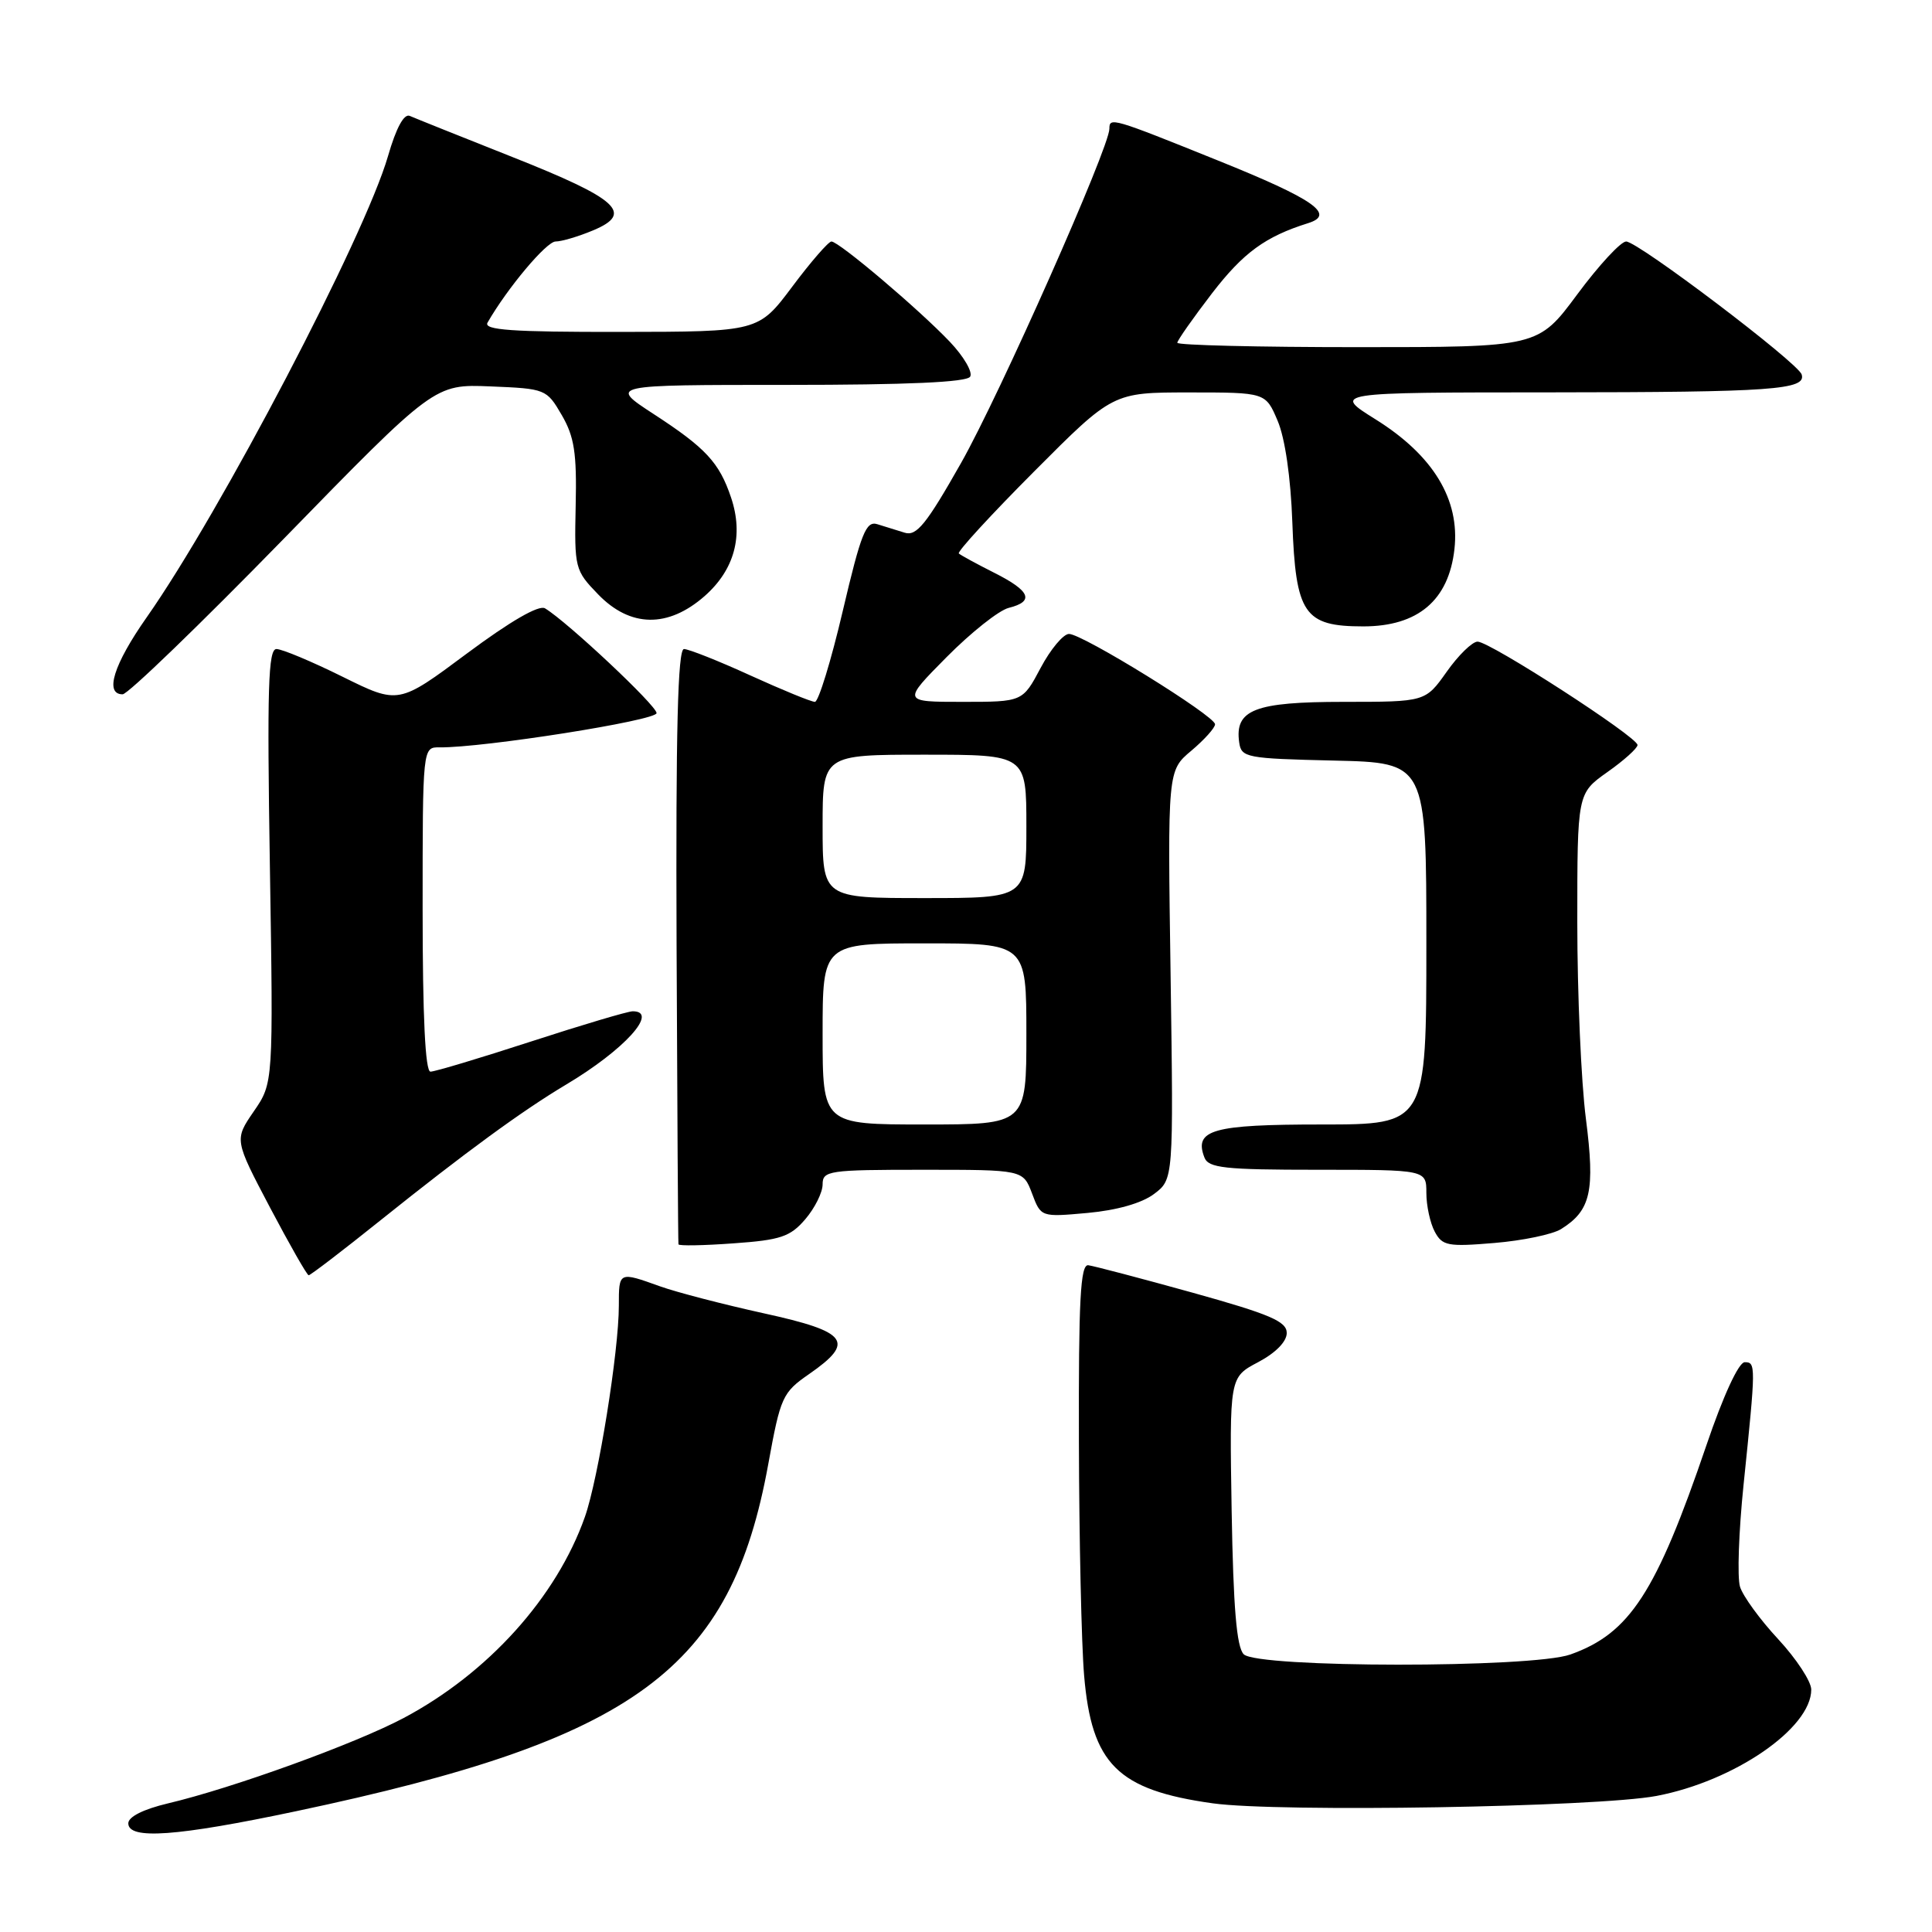 <?xml version="1.0" encoding="UTF-8" standalone="no"?>
<!DOCTYPE svg PUBLIC "-//W3C//DTD SVG 1.1//EN" "http://www.w3.org/Graphics/SVG/1.1/DTD/svg11.dtd" >
<svg xmlns="http://www.w3.org/2000/svg" xmlns:xlink="http://www.w3.org/1999/xlink" version="1.1" viewBox="0 0 256 256">
 <g >
 <path fill="currentColor"
d=" M 39.26 239.99 C 84.29 230.47 96.85 221.24 101.80 194.00 C 103.42 185.08 103.68 184.52 107.21 182.07 C 113.37 177.80 112.38 176.47 101.25 174.03 C 95.89 172.85 89.68 171.24 87.47 170.45 C 81.98 168.48 82.00 168.47 82.00 173.01 C 82.00 179.02 79.28 195.97 77.50 201.00 C 73.74 211.65 64.66 221.72 53.46 227.66 C 47.06 231.05 30.82 236.94 22.25 238.96 C 19.01 239.73 17.00 240.73 17.00 241.60 C 17.00 243.80 23.42 243.34 39.26 239.99 Z  M 219.50 237.97 C 229.81 236.01 240.00 229.00 240.00 223.88 C 240.00 222.80 238.03 219.80 235.63 217.21 C 233.22 214.62 230.94 211.49 230.56 210.25 C 230.18 209.02 230.39 202.94 231.03 196.75 C 232.67 180.84 232.67 180.50 231.18 180.50 C 230.39 180.50 228.34 184.93 226.11 191.50 C 219.45 211.05 215.94 216.44 208.08 219.23 C 202.99 221.04 166.62 221.02 164.80 219.20 C 163.86 218.26 163.42 213.06 163.20 200.20 C 162.91 182.50 162.91 182.50 166.70 180.50 C 169.03 179.27 170.50 177.77 170.50 176.63 C 170.50 175.09 168.30 174.15 158.00 171.28 C 151.12 169.37 144.91 167.74 144.20 167.65 C 143.16 167.53 142.91 172.26 142.96 191.00 C 142.99 203.93 143.30 217.88 143.65 222.00 C 144.64 233.76 148.09 237.19 160.70 238.95 C 169.42 240.16 211.65 239.46 219.50 237.97 Z  M 50.40 161.71 C 61.70 152.66 69.17 147.20 75.00 143.72 C 82.71 139.13 87.37 134.00 83.84 134.00 C 83.20 134.00 77.14 135.80 70.38 138.00 C 63.62 140.20 57.62 142.00 57.04 142.00 C 56.35 142.00 56.00 134.75 56.00 120.50 C 56.00 99.00 56.00 99.00 58.25 99.03 C 64.04 99.09 87.00 95.47 87.00 94.49 C 87.00 93.49 75.16 82.38 72.22 80.61 C 71.41 80.12 67.64 82.30 61.87 86.59 C 52.81 93.34 52.81 93.34 45.39 89.67 C 41.31 87.65 37.37 86.00 36.63 86.00 C 35.54 86.00 35.38 91.20 35.76 114.75 C 36.22 143.50 36.22 143.50 33.63 147.26 C 31.05 151.02 31.05 151.02 35.77 159.99 C 38.37 164.92 40.68 168.97 40.90 168.98 C 41.12 168.99 45.40 165.72 50.40 161.71 Z  M 106.70 161.56 C 107.96 160.09 109.00 158.01 109.00 156.94 C 109.00 155.12 109.79 155.00 122.28 155.00 C 135.56 155.00 135.56 155.00 136.75 158.14 C 137.93 161.28 137.93 161.28 144.12 160.72 C 147.97 160.37 151.29 159.43 152.90 158.22 C 155.50 156.27 155.50 156.27 155.11 129.19 C 154.71 102.11 154.71 102.11 157.86 99.47 C 159.59 98.01 161.00 96.44 161.00 95.97 C 161.00 94.86 143.44 84.00 141.65 84.00 C 140.90 84.00 139.20 86.03 137.89 88.50 C 135.50 93.00 135.50 93.00 127.53 93.00 C 119.56 93.00 119.56 93.00 125.43 87.07 C 128.66 83.81 132.35 80.88 133.65 80.55 C 137.10 79.69 136.54 78.31 131.75 75.90 C 129.41 74.72 127.30 73.57 127.05 73.34 C 126.80 73.12 131.30 68.22 137.03 62.47 C 147.46 52.00 147.46 52.00 157.58 52.00 C 167.70 52.00 167.70 52.00 169.29 55.75 C 170.27 58.04 171.03 63.27 171.24 69.19 C 171.68 81.36 172.79 83.00 180.64 83.00 C 187.88 83.00 191.96 79.55 192.72 72.77 C 193.46 66.20 189.92 60.35 182.29 55.58 C 176.56 52.00 176.56 52.00 205.53 51.99 C 234.84 51.97 239.37 51.65 238.73 49.62 C 238.24 48.06 217.04 32.00 215.47 32.00 C 214.77 32.00 211.85 35.15 209.00 39.00 C 203.81 46.00 203.81 46.00 179.91 46.00 C 166.76 46.00 156.00 45.74 156.00 45.42 C 156.00 45.11 158.08 42.15 160.61 38.85 C 164.76 33.47 167.66 31.35 173.33 29.57 C 177.02 28.42 174.11 26.39 161.44 21.29 C 147.33 15.60 147.00 15.51 147.00 17.06 C 147.00 19.54 132.46 52.32 127.35 61.34 C 122.76 69.45 121.45 71.07 119.89 70.59 C 118.85 70.26 117.21 69.76 116.25 69.46 C 114.75 68.99 114.10 70.62 111.67 80.96 C 110.12 87.58 108.45 93.00 107.98 93.00 C 107.50 93.00 103.65 91.42 99.43 89.50 C 95.21 87.57 91.24 86.00 90.63 86.00 C 89.81 86.00 89.54 96.75 89.65 125.25 C 89.74 146.84 89.85 164.67 89.90 164.88 C 89.96 165.10 93.24 165.04 97.20 164.75 C 103.43 164.31 104.71 163.88 106.70 161.56 Z  M 206.85 162.86 C 210.79 160.40 211.37 157.84 210.14 148.24 C 209.51 143.36 209.00 131.66 209.00 122.25 C 209.00 105.13 209.00 105.13 212.98 102.31 C 215.17 100.77 216.97 99.15 216.98 98.72 C 217.01 97.67 197.39 84.99 195.78 85.02 C 195.08 85.03 193.23 86.83 191.69 89.02 C 188.87 93.00 188.87 93.00 178.01 93.00 C 166.26 93.00 163.58 94.04 164.20 98.37 C 164.48 100.39 165.12 100.51 176.75 100.78 C 189.00 101.06 189.00 101.06 189.00 125.03 C 189.00 149.00 189.00 149.00 175.12 149.00 C 160.66 149.00 158.18 149.70 159.59 153.37 C 160.13 154.77 162.24 155.00 174.61 155.00 C 189.00 155.00 189.00 155.00 189.00 158.07 C 189.00 159.75 189.50 162.06 190.11 163.20 C 191.11 165.08 191.85 165.22 198.02 164.70 C 201.76 164.39 205.73 163.56 206.85 162.86 Z  M 37.54 71.45 C 57.57 50.90 57.57 50.90 64.98 51.20 C 72.28 51.50 72.43 51.55 74.43 54.99 C 76.10 57.86 76.44 60.02 76.28 66.99 C 76.10 75.29 76.18 75.58 79.25 78.75 C 83.51 83.16 88.51 83.24 93.36 78.99 C 97.33 75.50 98.56 70.95 96.87 65.93 C 95.31 61.29 93.53 59.36 86.59 54.85 C 80.69 51.00 80.69 51.00 104.29 51.00 C 120.19 51.00 128.10 50.65 128.55 49.91 C 128.92 49.32 127.71 47.24 125.86 45.29 C 121.74 40.96 111.16 32.00 110.17 32.00 C 109.78 32.00 107.44 34.69 104.98 37.98 C 100.50 43.96 100.50 43.96 82.19 43.98 C 67.82 44.00 64.04 43.73 64.60 42.75 C 67.23 38.17 72.41 32.00 73.62 32.00 C 74.41 32.00 76.65 31.34 78.60 30.52 C 84.01 28.26 81.94 26.37 67.88 20.80 C 61.07 18.10 54.96 15.65 54.30 15.36 C 53.54 15.02 52.50 16.92 51.42 20.66 C 48.34 31.33 29.23 67.86 19.43 81.81 C 15.05 88.05 13.82 92.00 16.25 92.00 C 16.94 92.00 26.51 82.75 37.54 71.45 Z  M 109.00 137.00 C 109.00 125.00 109.00 125.00 122.50 125.00 C 136.00 125.00 136.00 125.00 136.00 137.00 C 136.00 149.00 136.00 149.00 122.50 149.00 C 109.00 149.00 109.00 149.00 109.00 137.00 Z  M 109.00 109.50 C 109.00 100.00 109.00 100.00 122.50 100.00 C 136.00 100.00 136.00 100.00 136.00 109.50 C 136.00 119.00 136.00 119.00 122.50 119.00 C 109.00 119.00 109.00 119.00 109.00 109.50 Z "/>
</g>
</svg>